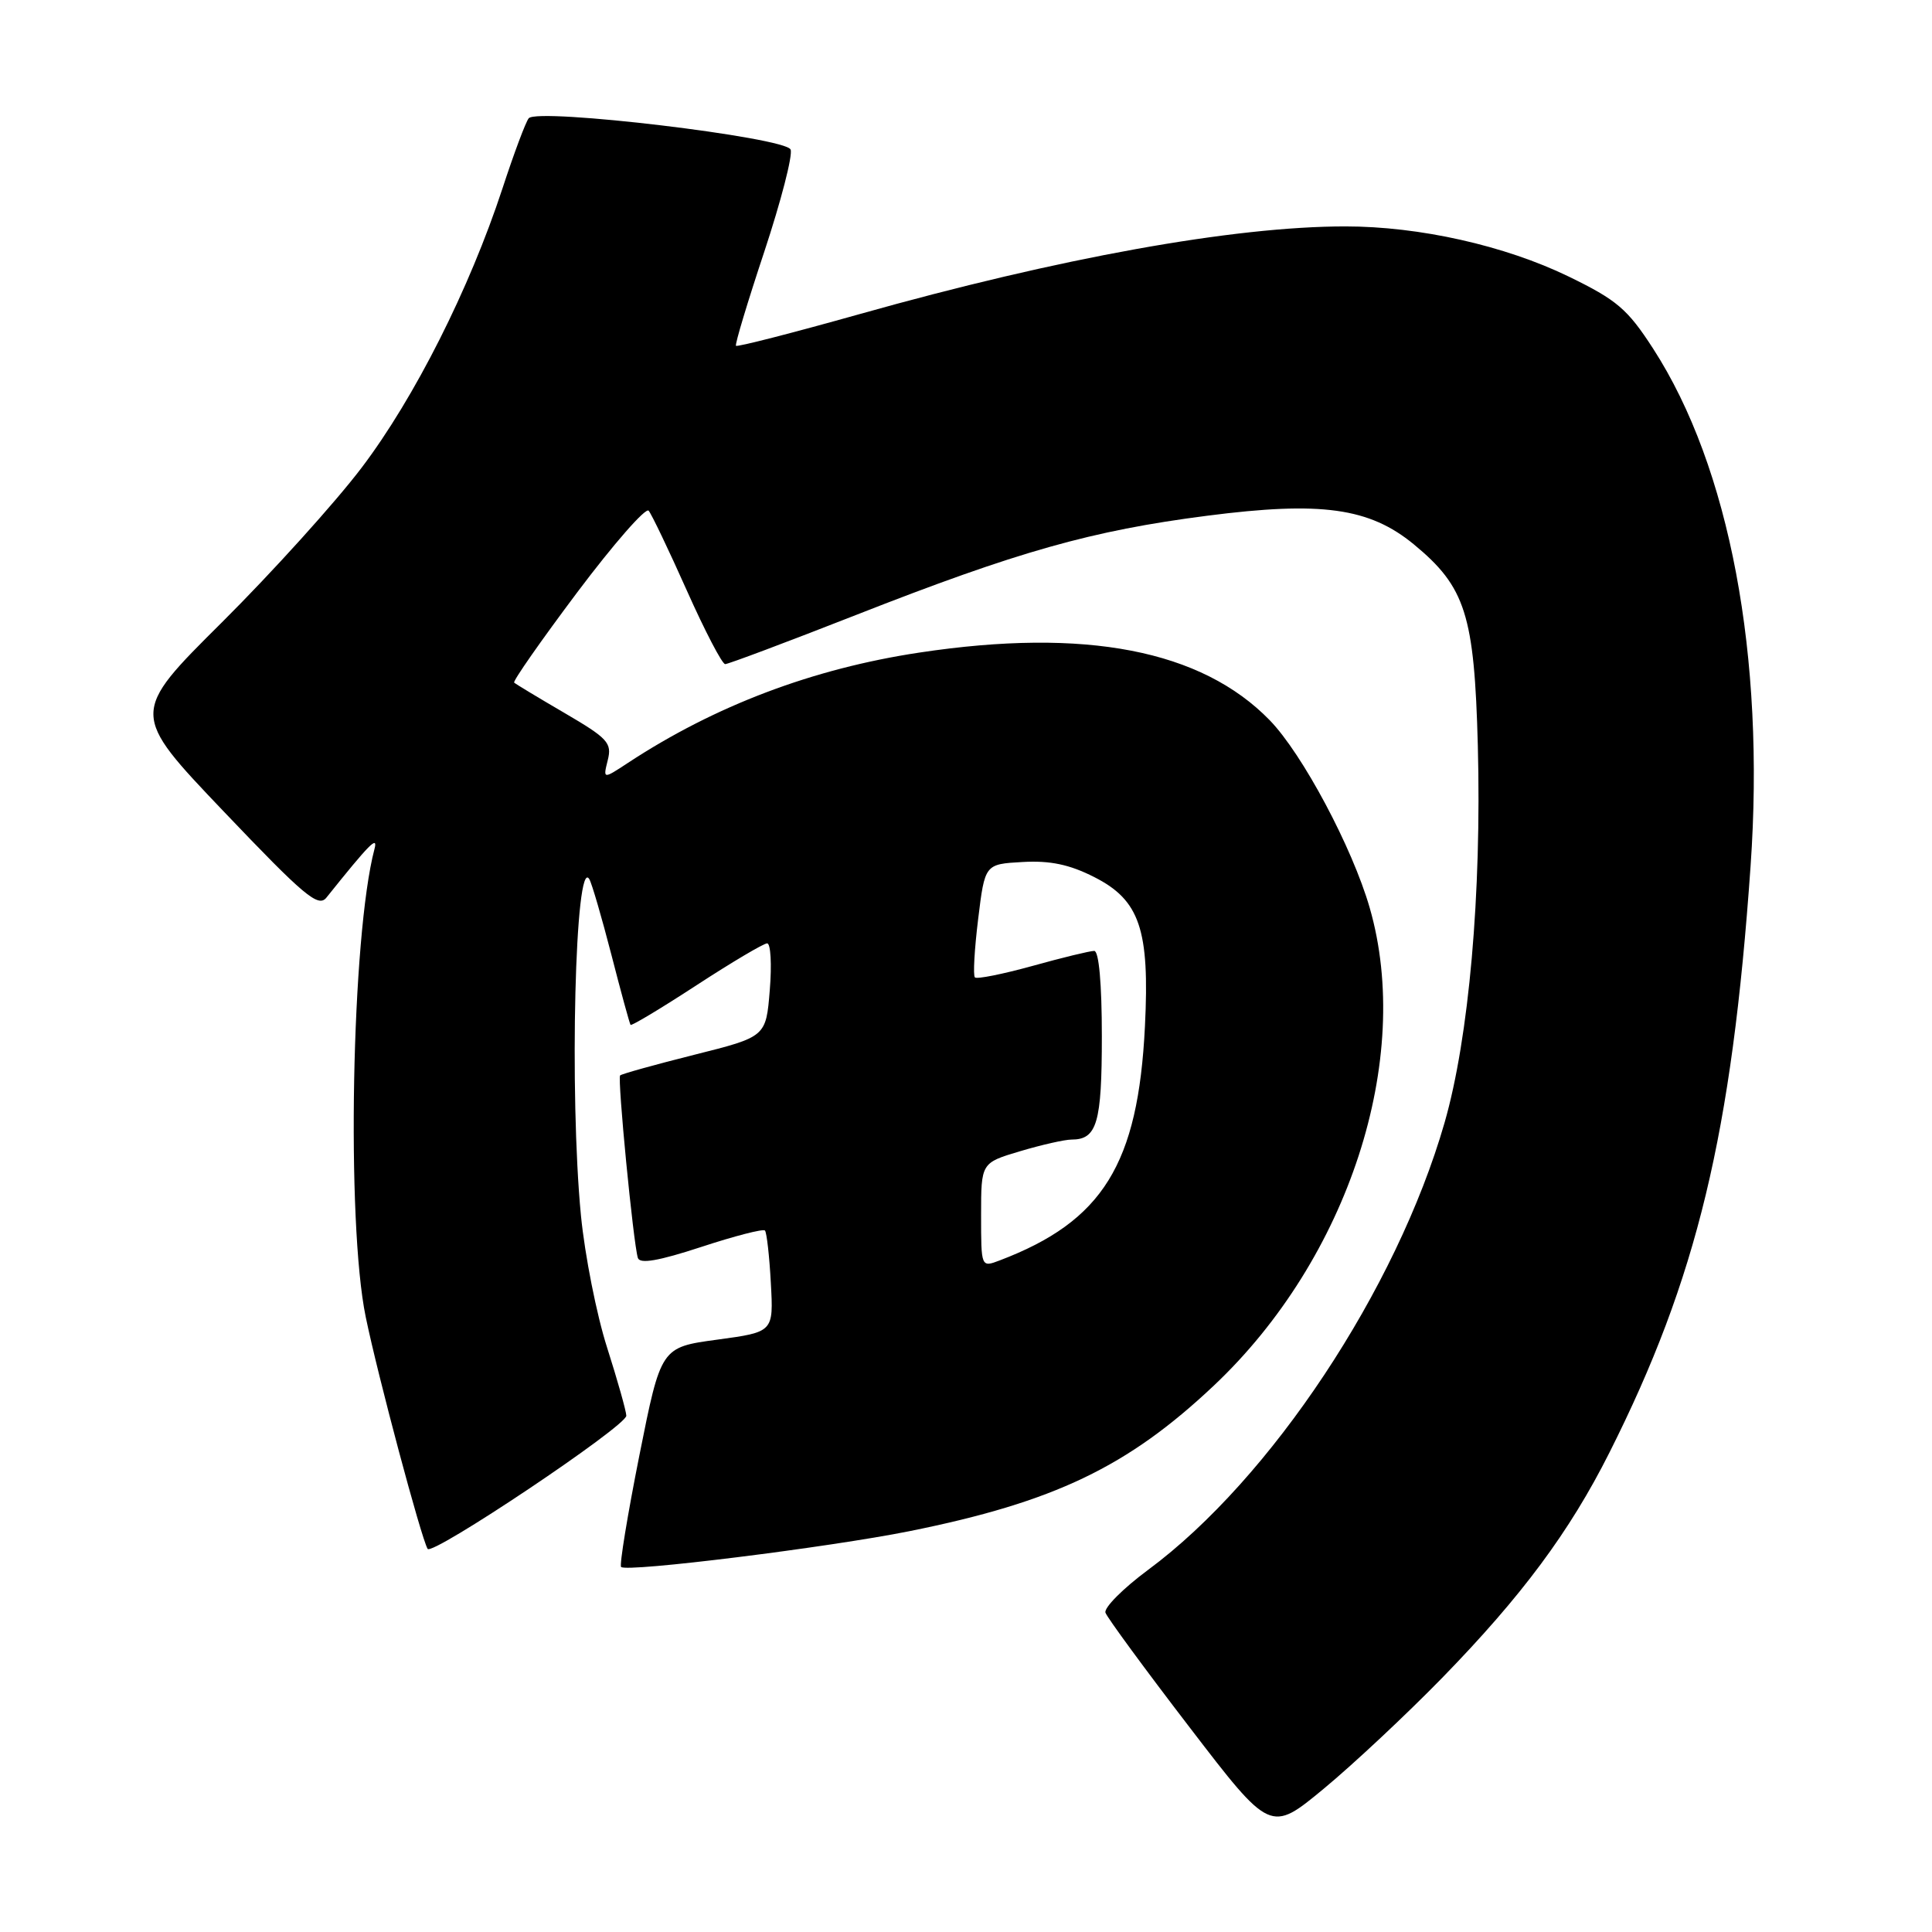 <?xml version="1.0" encoding="UTF-8" standalone="no"?>
<!DOCTYPE svg PUBLIC "-//W3C//DTD SVG 1.1//EN" "http://www.w3.org/Graphics/SVG/1.1/DTD/svg11.dtd" >
<svg xmlns="http://www.w3.org/2000/svg" xmlns:xlink="http://www.w3.org/1999/xlink" version="1.1" viewBox="0 0 256 256">
 <g >
 <path fill="currentColor"
d=" M 191.10 222.32 C 201.64 211.50 207.97 202.98 213.24 192.51 C 224.86 169.42 229.48 150.26 231.96 114.77 C 233.91 86.96 229.19 61.89 219.05 46.20 C 215.65 40.94 214.25 39.75 207.83 36.63 C 199.40 32.54 188.08 30.00 178.27 30.00 C 163.47 30.00 140.36 34.17 113.87 41.63 C 105.04 44.11 97.68 46.00 97.52 45.82 C 97.36 45.65 99.05 40.04 101.27 33.36 C 103.48 26.68 105.06 20.59 104.76 19.82 C 104.14 18.20 71.24 14.27 70.06 15.67 C 69.67 16.13 68.10 20.32 66.57 25.00 C 62.21 38.27 54.93 52.71 47.95 61.93 C 44.44 66.57 36.10 75.80 29.42 82.45 C 17.26 94.53 17.26 94.53 29.63 107.51 C 40.31 118.72 42.17 120.29 43.25 118.94 C 48.99 111.77 50.11 110.64 49.62 112.50 C 46.58 124.00 45.87 161.94 48.46 174.50 C 50.06 182.29 55.80 203.77 56.66 205.23 C 57.24 206.22 83.00 188.97 82.99 187.59 C 82.98 186.99 81.84 182.94 80.45 178.58 C 79.05 174.22 77.50 166.35 76.98 161.08 C 75.42 145.00 76.21 113.28 78.09 116.50 C 78.42 117.05 79.73 121.55 81.01 126.50 C 82.28 131.45 83.43 135.64 83.55 135.80 C 83.67 135.97 87.60 133.61 92.29 130.55 C 96.97 127.50 101.19 125.00 101.65 125.00 C 102.12 125.00 102.28 127.79 102.00 131.19 C 101.50 137.38 101.50 137.38 92.01 139.76 C 86.80 141.07 82.37 142.30 82.17 142.50 C 81.79 142.88 83.91 164.70 84.52 166.68 C 84.78 167.51 87.26 167.08 92.91 165.23 C 97.32 163.78 101.12 162.80 101.36 163.05 C 101.59 163.30 101.95 166.43 102.14 170.00 C 102.50 176.50 102.50 176.50 95.04 177.51 C 87.58 178.52 87.58 178.52 84.72 192.85 C 83.15 200.74 82.06 207.39 82.30 207.63 C 83.03 208.37 109.78 205.04 120.50 202.89 C 139.69 199.03 149.43 194.37 160.86 183.58 C 178.67 166.77 187.28 140.33 181.49 120.28 C 179.18 112.28 172.58 99.90 168.25 95.44 C 159.20 86.13 143.82 83.15 121.82 86.47 C 107.69 88.60 94.73 93.51 83.20 101.09 C 79.90 103.26 79.90 103.26 80.53 100.73 C 81.11 98.44 80.54 97.83 74.83 94.49 C 71.35 92.46 68.33 90.64 68.13 90.45 C 67.93 90.26 71.70 84.87 76.50 78.47 C 81.31 72.07 85.56 67.21 85.95 67.67 C 86.34 68.13 88.62 72.89 91.01 78.25 C 93.40 83.61 95.69 88.00 96.09 88.00 C 96.49 88.00 104.27 85.08 113.37 81.51 C 134.92 73.05 144.64 70.31 159.94 68.34 C 175.05 66.39 181.45 67.28 187.34 72.13 C 194.19 77.78 195.36 81.46 195.82 98.80 C 196.33 118.42 194.64 137.55 191.41 148.77 C 185.06 170.83 168.39 195.98 152.15 208.00 C 148.81 210.47 146.26 213.04 146.48 213.69 C 146.71 214.35 151.72 221.18 157.62 228.87 C 168.34 242.86 168.34 242.86 175.42 237.00 C 179.31 233.78 186.37 227.17 191.10 222.32 Z  M 130.00 161.01 C 130.00 154.08 130.00 154.08 135.18 152.54 C 138.03 151.69 141.09 151.00 141.98 151.00 C 145.36 151.00 146.00 148.82 146.00 137.30 C 146.00 130.34 145.61 126.00 144.99 126.00 C 144.43 126.00 140.75 126.89 136.81 127.99 C 132.86 129.08 129.43 129.77 129.18 129.51 C 128.92 129.26 129.12 125.78 129.61 121.78 C 130.50 114.50 130.50 114.50 135.50 114.22 C 139.14 114.01 141.72 114.55 145.00 116.22 C 151.02 119.27 152.35 123.17 151.71 136.00 C 150.81 154.27 146.12 161.82 132.47 167.01 C 130.00 167.95 130.00 167.95 130.00 161.01 Z "/>
</g>
</svg>